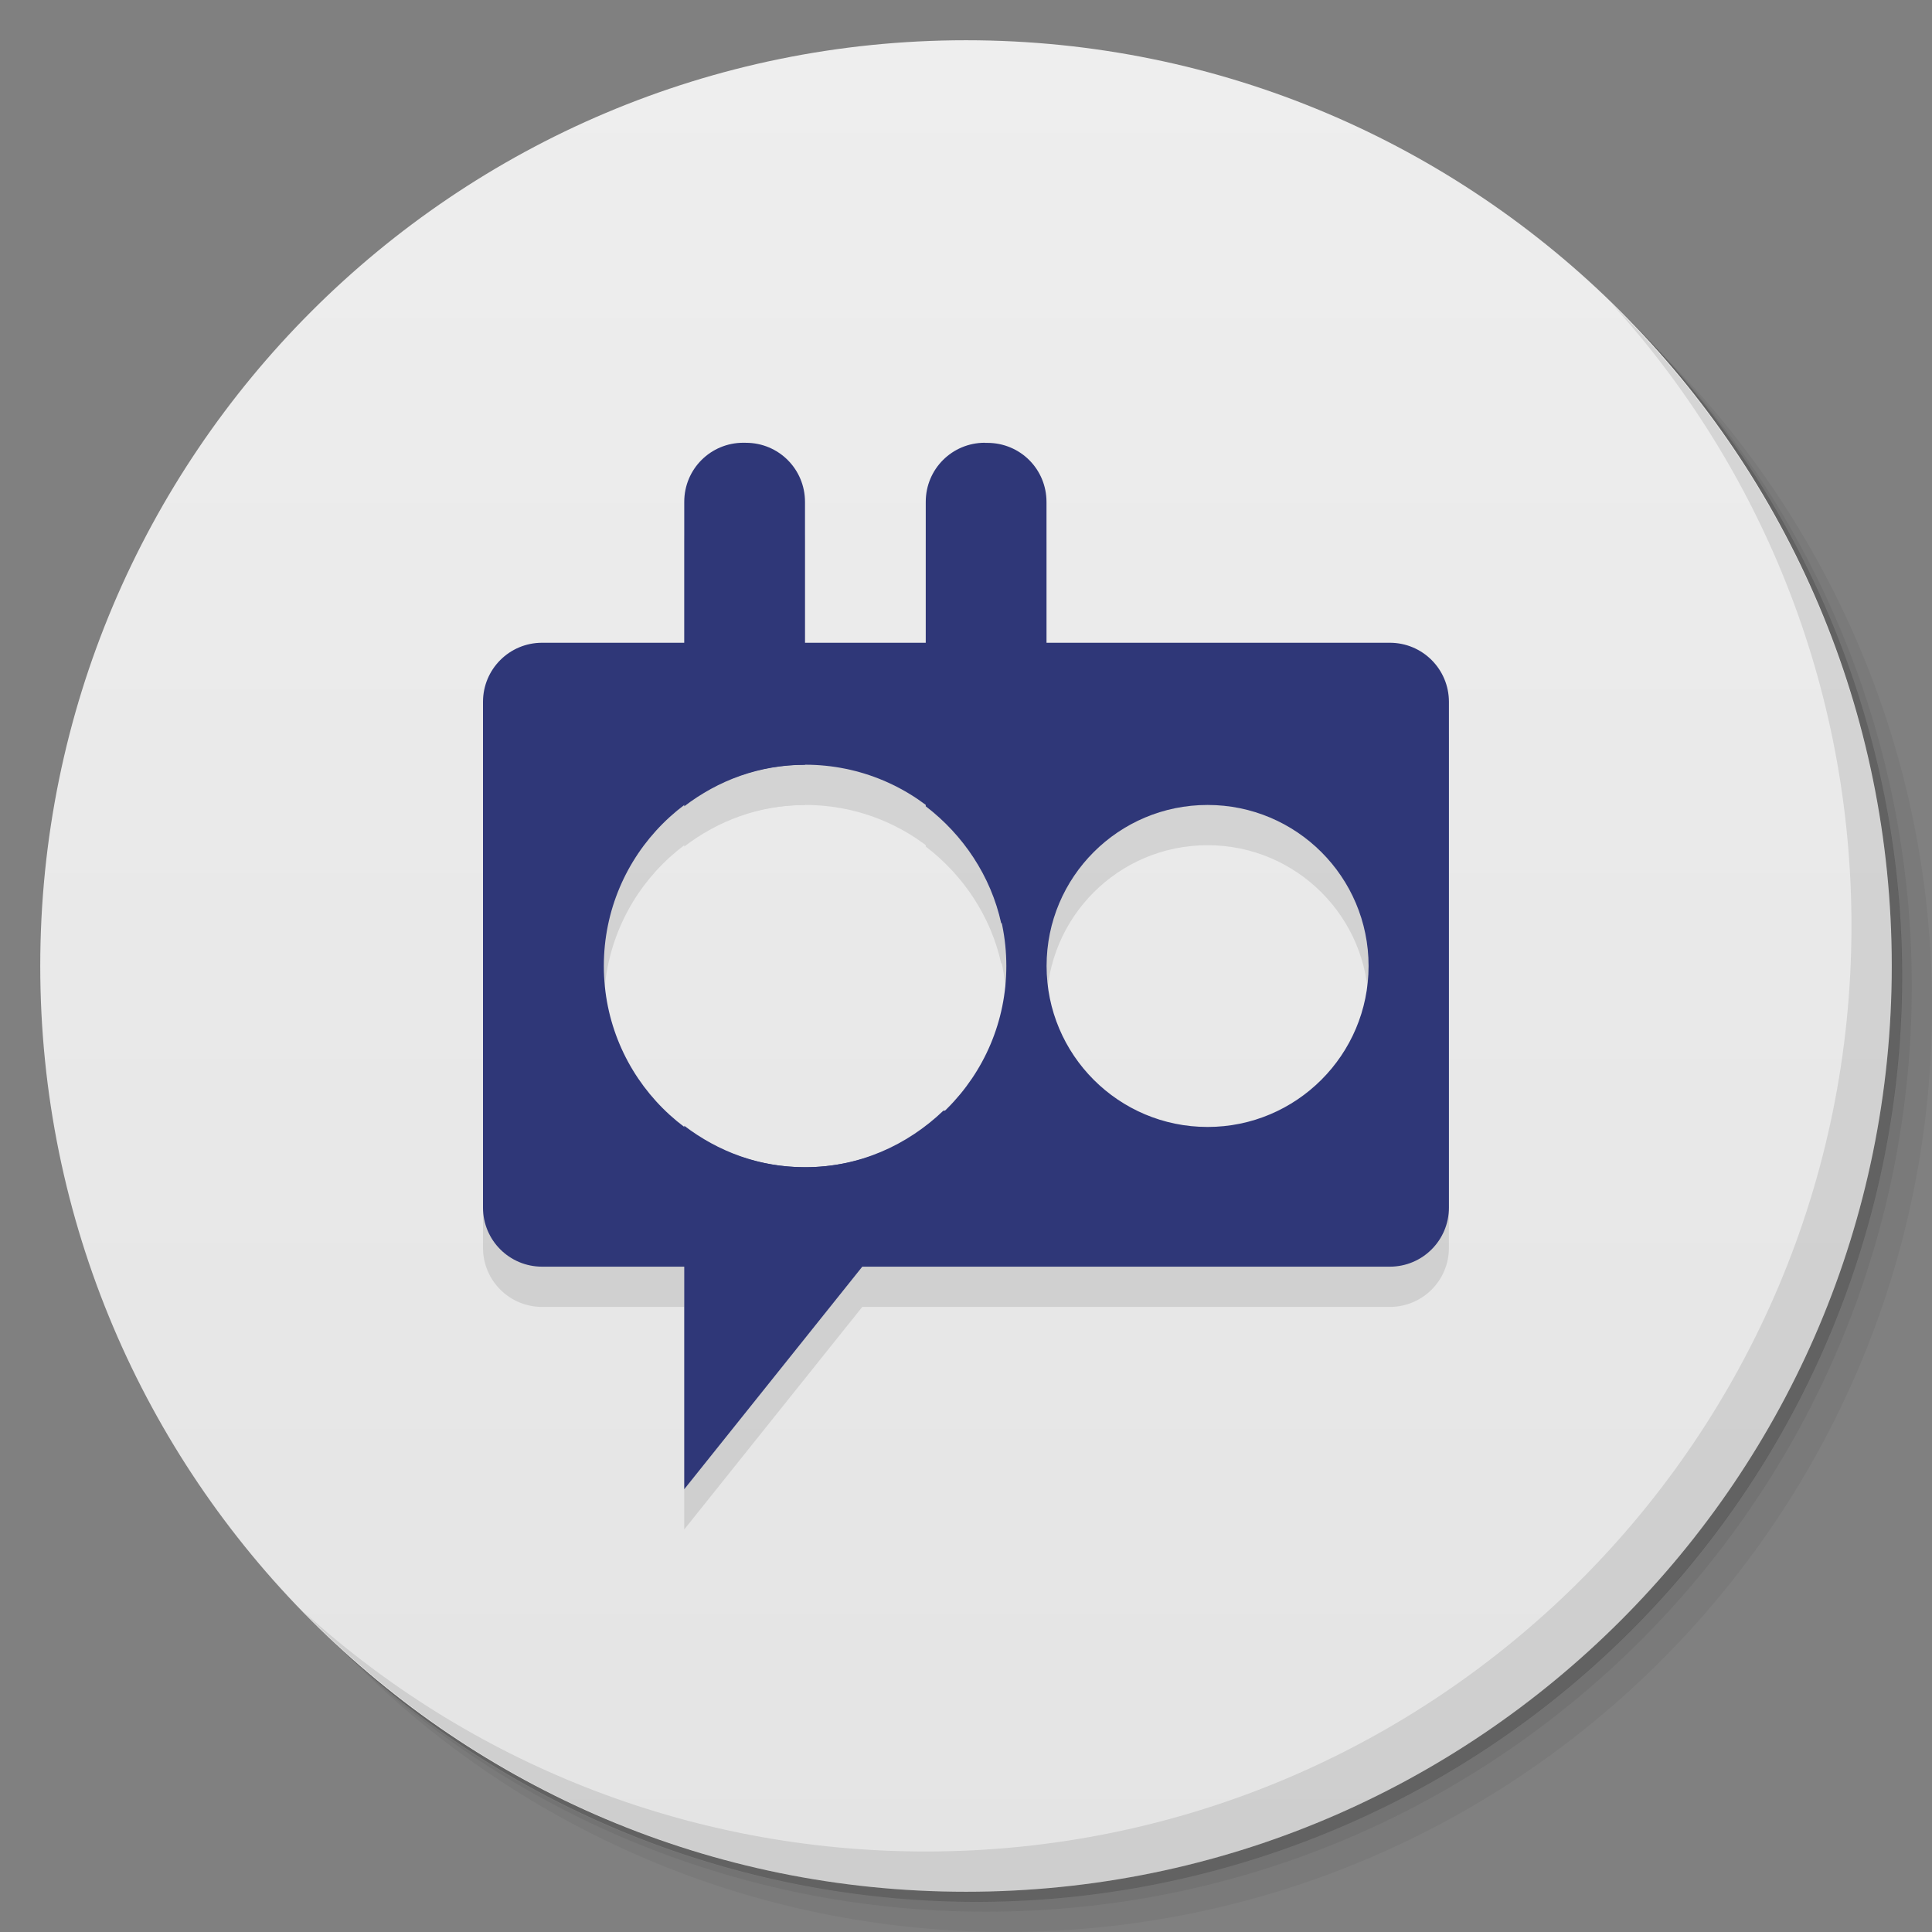 <svg viewBox="0 0 48 48"><rect x="0" y="0" width="48" height="48" fill="#808080" stroke="none"/><defs><linearGradient id="linearGradient3764" x1="1" x2="47" gradientUnits="userSpaceOnUse" gradientTransform="matrix(0,-1,1,0,-1.5e-6,48)"><stop stop-color="#e4e4e4" stop-opacity="1"/><stop offset="1" stop-color="#eee" stop-opacity="1"/></linearGradient><clipPath id="clipPath-490232105"><g transform="translate(0,-1004.362)"><path d="m -24 13 c 0 1.105 -0.672 2 -1.5 2 -0.828 0 -1.5 -0.895 -1.5 -2 0 -1.105 0.672 -2 1.5 -2 0.828 0 1.5 0.895 1.5 2 z" transform="matrix(15.333,0,0,11.5,415,878.862)" fill="#1890d0"/></g></clipPath><clipPath id="clipPath-502538587"><g transform="translate(0,-1004.362)"><path d="m -24 13 c 0 1.105 -0.672 2 -1.5 2 -0.828 0 -1.5 -0.895 -1.5 -2 0 -1.105 0.672 -2 1.5 -2 0.828 0 1.5 0.895 1.5 2 z" transform="matrix(15.333,0,0,11.5,415,878.862)" fill="#1890d0"/></g></clipPath></defs><g><g transform="translate(0,-1004.362)"><path d="m 25 1006.36 c -12.703 0 -23 10.298 -23 23 0 6.367 2.601 12.12 6.781 16.281 4.085 3.712 9.514 5.969 15.469 5.969 12.703 0 23 -10.297 23 -23 0 -5.954 -2.256 -11.384 -5.969 -15.469 -4.165 -4.181 -9.914 -6.781 -16.281 -6.781 z m 16.281 6.781 c 3.854 4.113 6.219 9.637 6.219 15.719 0 12.703 -10.297 23 -23 23 -6.081 0 -11.606 -2.364 -15.719 -6.219 4.16 4.144 9.883 6.719 16.219 6.719 12.703 0 23 -10.297 23 -23 0 -6.335 -2.575 -12.06 -6.719 -16.219 z" opacity="0.05"/><path d="m 41.28 1013.14 c 3.712 4.085 5.969 9.514 5.969 15.469 0 12.703 -10.297 23 -23 23 -5.954 0 -11.384 -2.256 -15.469 -5.969 4.113 3.854 9.637 6.219 15.719 6.219 12.703 0 23 -10.297 23 -23 0 -6.081 -2.364 -11.606 -6.219 -15.719 z" opacity="0.1"/><path transform="matrix(15.333,0,0,11.5,415.25,879.112)" d="m -24 13 a 1.5 2 0 1 1 -3 0 1.5 2 0 1 1 3 0 z" opacity="0.2"/></g></g><g><path d="m 24 1 c 12.703 0 23 10.297 23 23 c 0 12.703 -10.297 23 -23 23 -12.703 0 -23 -10.297 -23 -23 0 -12.703 10.297 -23 23 -23 z" fill="url(#linearGradient3764)" fill-opacity="1"/></g><g/><g><g clip-path="url(#clipPath-490232105)"><g transform="translate(0,1)"><g opacity="0.1"><!-- color: #eeeeee --><g><path d="m 13.469 15.969 c -0.813 0 -1.469 0.656 -1.469 1.469 l 0 12.563 c 0 0.813 0.656 1.469 1.469 1.469 l 21.06 0 c 0.813 0 1.469 -0.656 1.469 -1.469 l 0 -12.563 c 0 -0.813 -0.656 -1.469 -1.469 -1.469 m -14.527 3.03 c 2.762 0 5 2.238 5 5 c 0 2.762 -2.238 5 -5 5 c -2.762 0 -5 -2.238 -5 -5 c 0 -2.762 2.238 -5 5 -5 m 10 1 c 2.207 0 4 1.789 4 4 c 0 2.207 -1.793 4 -4 4 c -2.211 0 -4 -1.793 -4 -4 c 0 -2.211 1.789 -4 4 -4 m 0 0" fill="#000" stroke="none" fill-rule="nonzero" fill-opacity="1"/><path d="m 23.438 27.594 c -0.898 0.859 -2.094 1.406 -3.438 1.406 c -1.137 0 -2.16 -0.391 -3 -1.031 l 0 9.03 l 7.5 -9.375 m -1.063 -0.031" fill="#000" stroke="none" fill-rule="nonzero" fill-opacity="1"/><path d="m 18.469 11 c -0.813 0 -1.469 0.652 -1.469 1.469 l 0 7.563 c 0.84 -0.641 1.863 -1.031 3 -1.031 l 0 -6.531 c 0 -0.813 -0.652 -1.469 -1.469 -1.469 m -0.063 0" fill="#000" stroke="none" fill-rule="nonzero" fill-opacity="1"/><path d="m 24.469 11 c -0.813 0 -1.469 0.652 -1.469 1.469 l 0 7.563 c 0.926 0.707 1.617 1.73 1.875 2.906 c 0.637 -0.16 1.125 -0.719 1.125 -1.406 l 0 -9.06 c 0 -0.816 -0.652 -1.469 -1.469 -1.469 l -0.063 0 m 0 -0.004" fill="#000" stroke="none" fill-rule="nonzero" fill-opacity="1"/></g></g></g></g></g><g><g clip-path="url(#clipPath-502538587)"><!-- color: #eeeeee --><g><path d="m 13.469 15.969 c -0.813 0 -1.469 0.656 -1.469 1.469 l 0 12.563 c 0 0.813 0.656 1.469 1.469 1.469 l 21.06 0 c 0.813 0 1.469 -0.656 1.469 -1.469 l 0 -12.563 c 0 -0.813 -0.656 -1.469 -1.469 -1.469 m -14.527 3.03 c 2.762 0 5 2.238 5 5 c 0 2.762 -2.238 5 -5 5 c -2.762 0 -5 -2.238 -5 -5 c 0 -2.762 2.238 -5 5 -5 m 10 1 c 2.207 0 4 1.789 4 4 c 0 2.207 -1.793 4 -4 4 c -2.211 0 -4 -1.793 -4 -4 c 0 -2.211 1.789 -4 4 -4 m 0 0" fill="#2f3778" stroke="none" fill-rule="nonzero" fill-opacity="1"/><path d="m 23.438 27.594 c -0.898 0.859 -2.094 1.406 -3.438 1.406 c -1.137 0 -2.16 -0.391 -3 -1.031 l 0 9.03 l 7.5 -9.375 m -1.063 -0.031" fill="#2f3778" stroke="none" fill-rule="nonzero" fill-opacity="1"/><path d="m 18.469 11 c -0.813 0 -1.469 0.652 -1.469 1.469 l 0 7.563 c 0.84 -0.641 1.863 -1.031 3 -1.031 l 0 -6.531 c 0 -0.813 -0.652 -1.469 -1.469 -1.469 m -0.063 0" fill="#2f3778" stroke="none" fill-rule="nonzero" fill-opacity="1"/><path d="m 24.469 11 c -0.813 0 -1.469 0.652 -1.469 1.469 l 0 7.563 c 0.926 0.707 1.617 1.73 1.875 2.906 c 0.637 -0.16 1.125 -0.719 1.125 -1.406 l 0 -9.06 c 0 -0.816 -0.652 -1.469 -1.469 -1.469 l -0.063 0 m 0 -0.004" fill="#2f3778" stroke="none" fill-rule="nonzero" fill-opacity="1"/></g></g></g><g><path d="m 40.03 7.531 c 3.712 4.084 5.969 9.514 5.969 15.469 0 12.703 -10.297 23 -23 23 c -5.954 0 -11.384 -2.256 -15.469 -5.969 4.178 4.291 10.01 6.969 16.469 6.969 c 12.703 0 23 -10.298 23 -23 0 -6.462 -2.677 -12.291 -6.969 -16.469 z" opacity="0.1"/></g></svg>